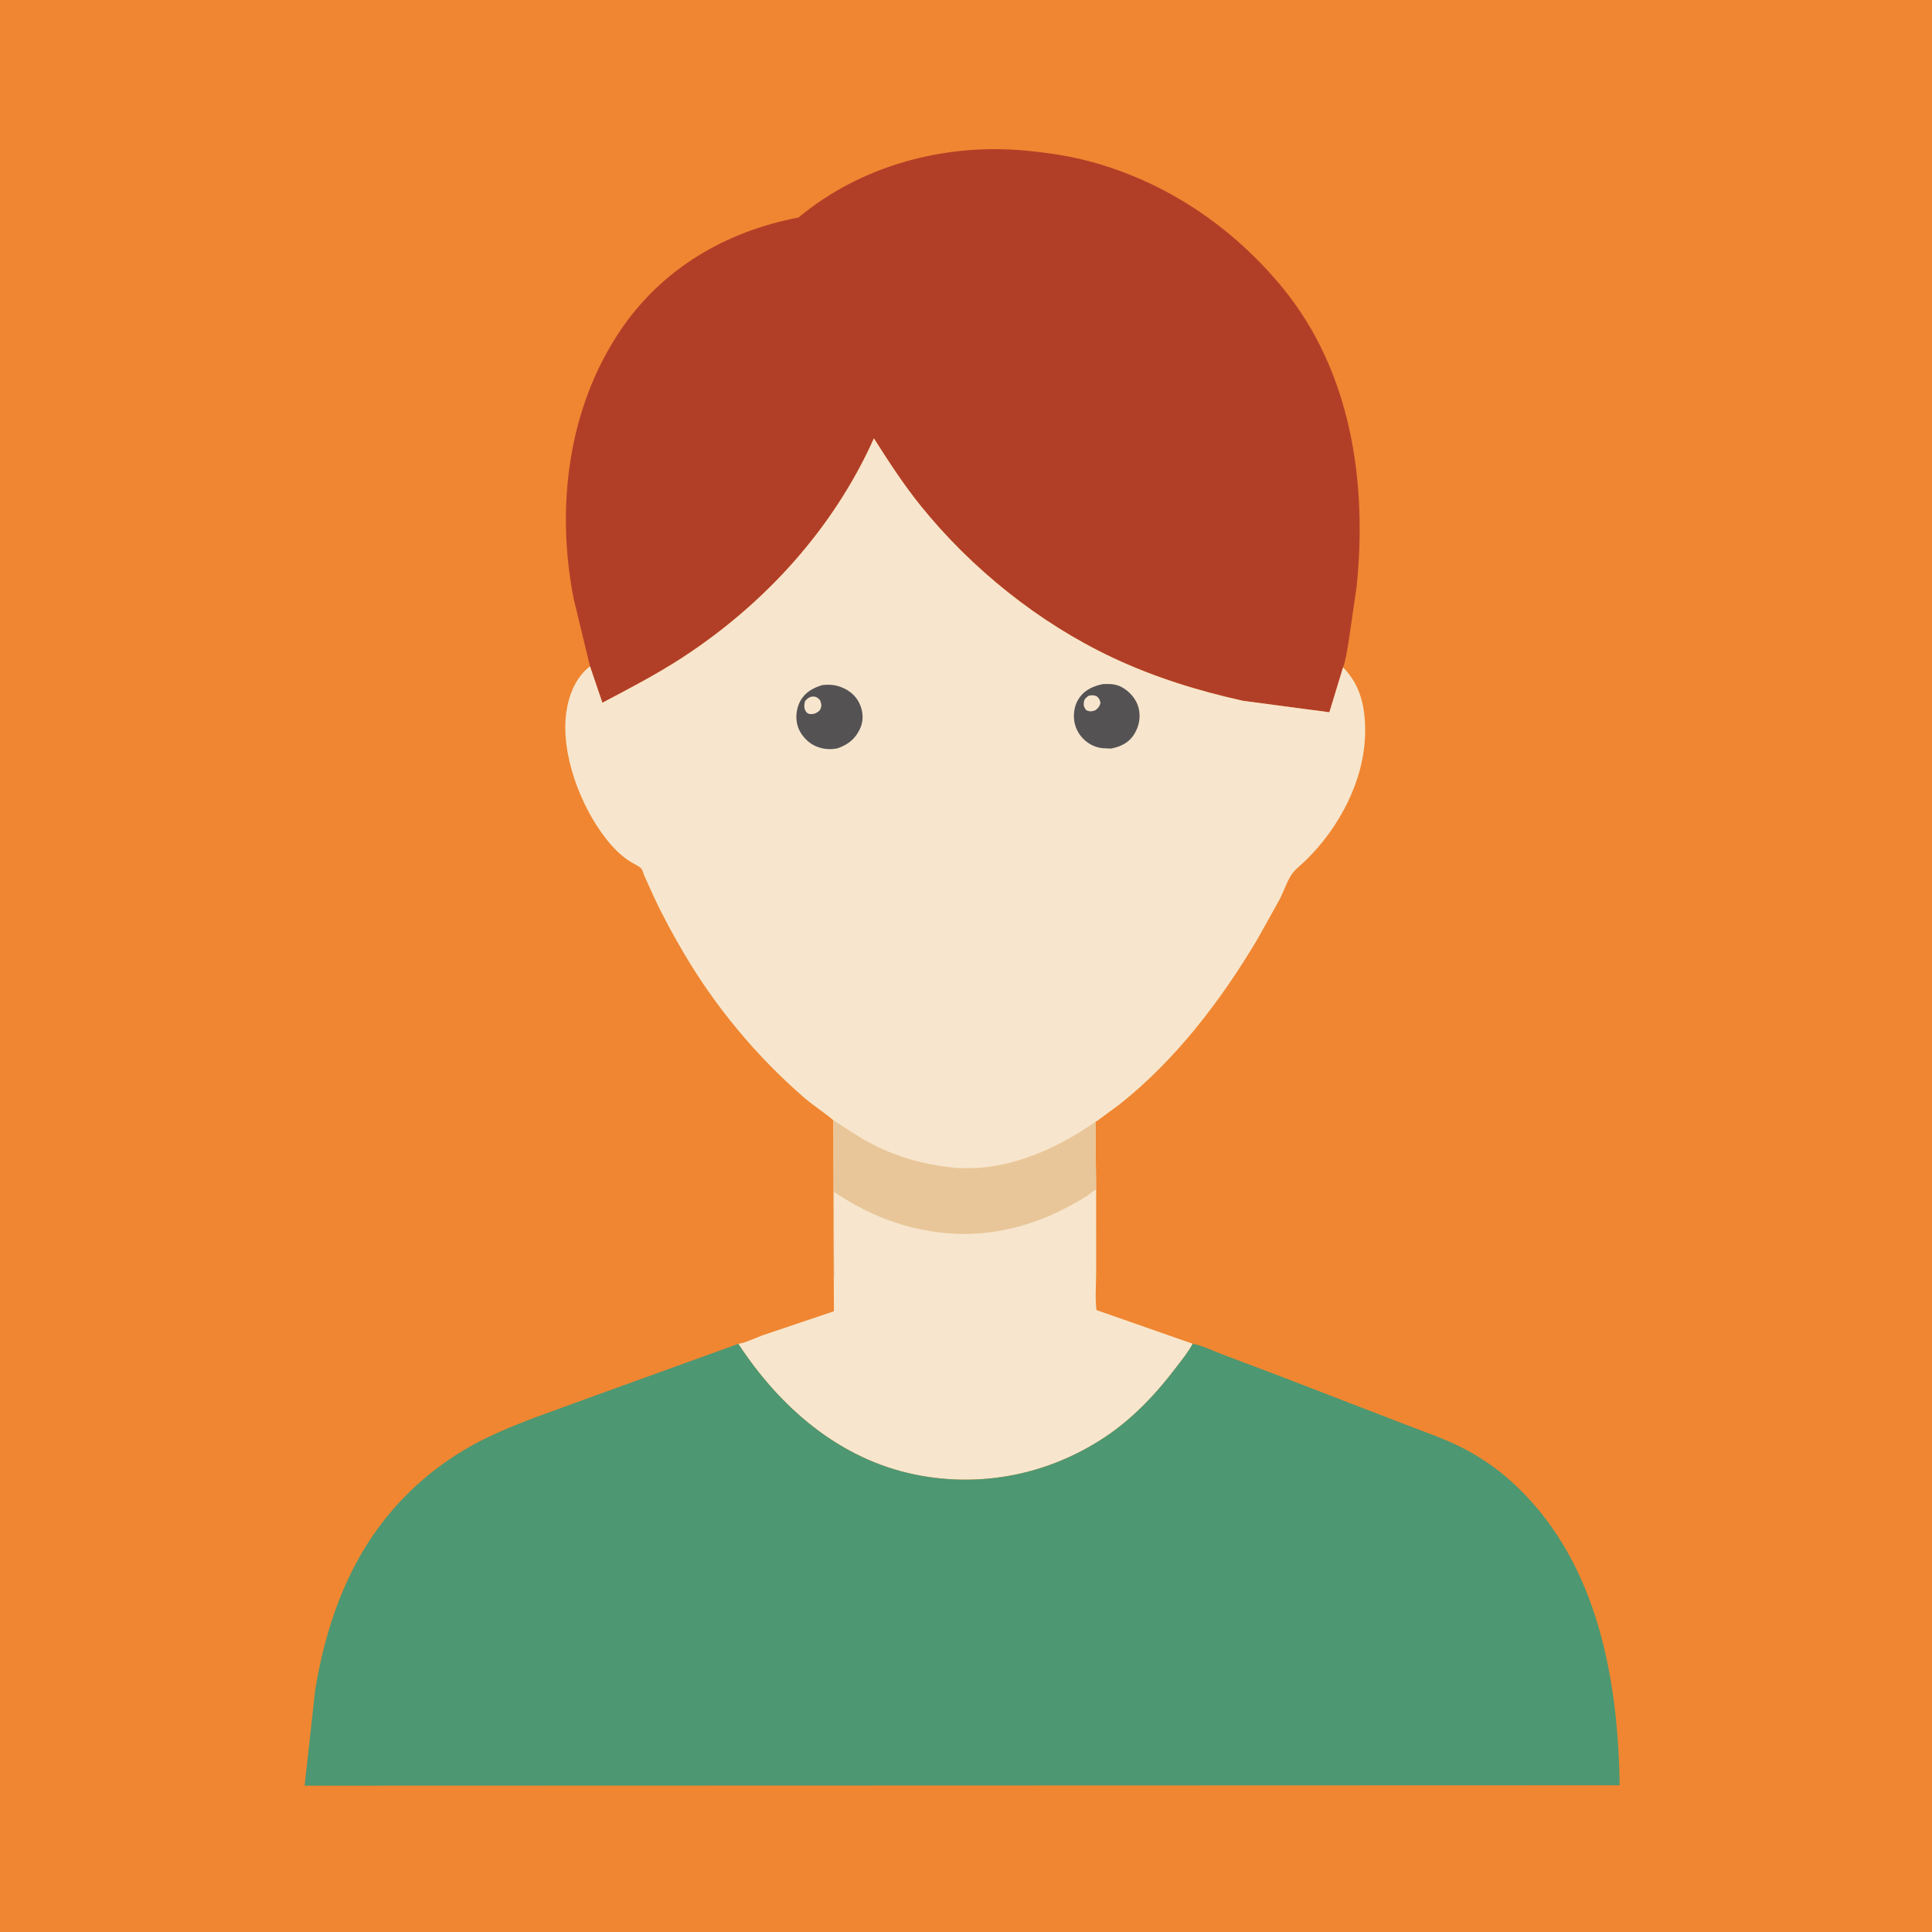 <?xml version="1.0" encoding="utf-8" ?>
<svg xmlns="http://www.w3.org/2000/svg" xmlns:xlink="http://www.w3.org/1999/xlink" width="1024" height="1024">
	<path fill="#F08631" d="M-0 -0L1024 0L1024 1024L-0 1024L0 -0Z"/>
	<path fill="#F7E6CD" d="M441.732 593.778C448.017 597.736 453.927 601.942 460.5 605.482C474.041 612.774 487.8 616.777 503.004 618.655C530.586 622.063 558.538 610.146 580.623 594.562L580.959 630.493L580.995 673.864C580.988 680.484 580.362 687.811 581.123 694.355L632.157 712.217C629.776 716.658 626.422 720.764 623.374 724.77C612.665 738.848 600.563 751.755 585.761 761.62C555.951 781.486 520.151 788.734 485 781.55C444.716 773.316 413.371 745.868 391.322 712.265C395.224 711.699 400.692 708.948 404.503 707.624L442.01 694.989L441.917 679.137L441.732 593.778Z"/>
	<path fill="#E8C699" d="M441.732 593.778C448.017 597.736 453.927 601.942 460.5 605.482C474.041 612.774 487.8 616.777 503.004 618.655C530.586 622.063 558.538 610.146 580.623 594.562L580.959 630.493L580.382 630.714C579.589 631.071 579.14 631.503 578.493 632.05C575.328 634.73 571.205 636.82 567.582 638.83C547.474 649.989 524.196 655.808 501.173 653.571C479.061 651.423 460.389 644.027 442.022 631.722L442.049 663.5C442.055 668.578 442.558 674.132 441.917 679.137L441.732 593.778Z"/>
	<path fill="#B13F28" d="M423.214 115.288C456.579 87.573 500.751 75.766 543.729 79.844C555.227 80.935 566.586 82.591 577.76 85.587C618.226 96.437 653.685 120.533 680.077 152.869C716.192 197.117 724.764 255.814 719.015 311.14L714.599 341.372C713.854 345.327 713.289 349.978 711.856 353.701L704.599 377.524L658.745 371.427C635.051 366.189 611.69 358.916 589.703 348.567C550.804 330.257 514.895 301.486 487.897 267.98C478.814 256.708 470.945 244.552 463.181 232.359C441.811 280.089 405.382 320.049 361.732 348.492C348.082 357.387 333.688 364.89 319.285 372.458L312.71 353.164L304.052 317.377C294.557 269.018 300.939 216.317 328.922 174.971C351.098 142.204 384.771 122.652 423.214 115.288Z"/>
	<path fill="#F7E6CD" d="M463.181 232.359C470.945 244.552 478.814 256.708 487.897 267.98C514.895 301.486 550.804 330.257 589.703 348.567C611.69 358.916 635.051 366.189 658.745 371.427L704.599 377.524L711.856 353.701C721.221 363.203 723.667 374.944 723.554 388.006C723.336 413.326 709.869 438.694 692.046 456.048C689.856 458.18 687.063 460.252 685.197 462.643C682.434 466.182 680.515 472.211 678.408 476.367L666.327 498.041C646.925 530.578 623.108 561.788 593.285 585.441L584.225 592.107C583.208 592.814 581.744 594.129 580.623 594.562C558.538 610.146 530.586 622.063 503.004 618.655C487.8 616.777 474.041 612.774 460.5 605.482C453.927 601.942 448.017 597.736 441.732 593.778C436.653 589.46 430.98 585.92 425.91 581.512C401.08 559.917 379.613 534.201 362.85 505.866C356.942 495.881 351.347 485.633 346.463 475.11L341.527 464.211C341.205 463.448 340.473 460.894 339.95 460.393C338.363 458.872 335.43 457.594 333.524 456.349C328.521 453.082 324.517 448.801 320.871 444.101C307.578 426.968 297.091 399.438 300.156 377.5C301.424 368.423 305.254 358.813 312.71 353.164L319.285 372.458C333.688 364.89 348.082 357.387 361.732 348.492C405.382 320.049 441.811 280.089 463.181 232.359Z"/>
	<path fill="#555254" d="M435.774 363.12C439.524 362.721 442.6 362.898 446.131 364.307C450.602 366.09 454.118 369.22 455.932 373.749C457.575 377.853 457.703 382.21 455.809 386.272C453.247 391.766 449.573 394.551 444.047 396.592C439.908 397.52 435.652 397.062 431.819 395.244C427.802 393.34 424.076 389.134 422.799 384.837C421.521 380.537 421.995 375.704 424.074 371.75C426.583 366.979 430.848 364.644 435.774 363.12Z"/>
	<path fill="#F7E6CD" d="M430.048 369.25L431.042 369.177C432.547 369.178 433.611 369.974 434.592 370.996C435.199 372.691 435.669 373.677 434.974 375.5C434.398 377.011 433.129 377.636 431.75 378.255C431.041 378.372 430.217 378.549 429.5 378.483C428.7 378.41 427.796 378.038 427.33 377.384C426.011 375.532 426.191 373.87 426.63 371.75C427.763 370.292 428.314 369.886 430.048 369.25Z"/>
	<path fill="#555254" d="M584.546 362.584C588.288 362.471 591.276 362.414 594.677 364.274C598.754 366.504 602.274 370.564 603.453 375.092C604.76 380.105 603.715 385.279 600.875 389.585C598.077 393.827 593.683 395.844 588.859 396.766L584.25 396.54C579.709 396.077 575.693 393.65 572.857 390.123C569.972 386.534 568.747 381.855 569.325 377.307L569.44 376.5C569.762 374.114 570.735 371.725 572.135 369.75C575.126 365.532 579.652 363.594 584.546 362.584Z"/>
	<path fill="#F7E6CD" d="M577.046 368.75C578.664 368.382 579.703 368.398 581.25 368.988C582.607 370.187 582.858 370.741 583.287 372.5C582.816 374.423 582.253 375.063 580.75 376.324C580.186 376.588 580.12 376.643 579.447 376.828C578.015 377.221 576.946 377.012 575.632 376.356C574.573 374.818 574.17 373.928 574.486 372C574.758 370.336 575.774 369.649 577.046 368.75Z"/>
	<path fill="#4D9772" d="M632.157 712.217C637.386 713.203 642.924 715.975 647.92 717.865L678.085 729.25L743.933 754.651C754.47 758.803 765.26 762.3 775.344 767.509C786.46 773.252 795.866 780.041 804.824 788.745C846.832 829.566 857.638 890.044 858.453 946.229L161.458 946.448L166.988 896.219C170.516 874.289 176.69 852.405 186.655 832.516C202.33 801.227 227.319 776.693 258.961 761.59C276.347 753.291 295.165 747.247 313.209 740.494L391.322 712.265C413.371 745.868 444.716 773.316 485 781.55C520.151 788.734 555.951 781.486 585.761 761.62C600.563 751.755 612.665 738.848 623.374 724.77C626.422 720.764 629.776 716.658 632.157 712.217Z"/>
</svg>
